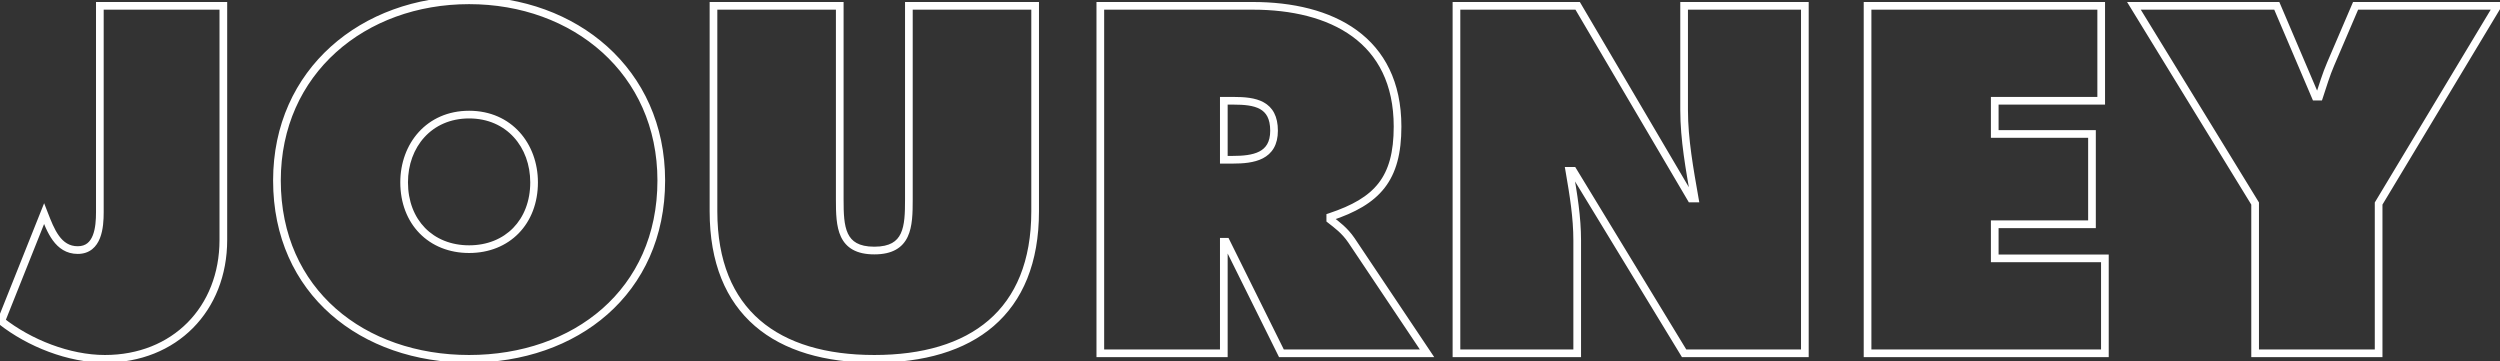 <svg width="651" height="94" viewBox="0 0 651 94" fill="none" xmlns="http://www.w3.org/2000/svg">
<rect x="0" y="0" width="651" height="94" fill="#333333" stroke="none"/>
<path d="M26 1.52V0.52H25V1.52H26ZM58.16 1.52H59.16V0.52H58.16V1.52ZM0.32 83.6L-0.609 83.229L-0.886 83.924L-0.298 84.386L0.32 83.6ZM11.48 55.64L12.412 55.278L11.492 52.912L10.551 55.269L11.48 55.64ZM26 2.52L58.16 2.52V0.52L26 0.52V2.52ZM57.16 1.52L57.16 62.48H59.16L59.16 1.52H57.16ZM57.16 62.48C57.16 79.936 44.88 92.44 27.32 92.44V94.44C46 94.44 59.16 81.025 59.16 62.48H57.16ZM27.32 92.44C18.217 92.44 8.109 88.457 0.938 82.814L-0.298 84.386C7.171 90.263 17.703 94.44 27.32 94.44V92.44ZM1.249 83.971L12.409 56.011L10.551 55.269L-0.609 83.229L1.249 83.971ZM10.548 56.002C11.374 58.126 12.319 60.632 13.747 62.589C15.21 64.595 17.251 66.12 20.24 66.12V64.12C18.069 64.12 16.57 63.065 15.363 61.411C14.121 59.708 13.266 57.474 12.412 55.278L10.548 56.002ZM20.24 66.12C21.764 66.12 23.007 65.682 23.988 64.907C24.954 64.143 25.597 63.106 26.03 62.007C26.886 59.836 27 57.208 27 55.28H25C25 57.192 24.875 59.484 24.17 61.273C23.823 62.154 23.356 62.857 22.747 63.338C22.153 63.808 21.356 64.12 20.24 64.12V66.12ZM27 55.28L27 1.52H25L25 55.28H27ZM122.156 1.08C149.184 1.08 171.196 19.208 171.196 47H173.196C173.196 17.912 150.087 -0.92 122.156 -0.92V1.08ZM171.196 47C171.196 61.243 165.702 72.576 156.865 80.36C148.014 88.155 135.75 92.44 122.156 92.44V94.44C136.161 94.44 148.917 90.025 158.187 81.86C167.47 73.684 173.196 61.797 173.196 47H171.196ZM122.156 92.44C108.561 92.44 96.297 88.155 87.447 80.36C78.61 72.576 73.116 61.243 73.116 47H71.116C71.116 61.797 76.842 73.684 86.125 81.86C95.394 90.025 108.15 94.44 122.156 94.44V92.44ZM73.116 47C73.116 19.208 95.127 1.08 122.156 1.08V-0.92C94.224 -0.92 71.116 17.912 71.116 47H73.116ZM122.156 28.84C111.078 28.84 104.236 37.417 104.236 47.48H106.236C106.236 38.343 112.353 30.84 122.156 30.84V28.84ZM104.236 47.48C104.236 52.869 106.057 57.48 109.245 60.748C112.435 64.018 116.931 65.88 122.156 65.88V63.88C117.42 63.88 113.457 62.202 110.676 59.352C107.895 56.5 106.236 52.411 106.236 47.48H104.236ZM122.156 65.88C127.38 65.88 131.877 64.018 135.066 60.748C138.255 57.48 140.076 52.869 140.076 47.48H138.076C138.076 52.411 136.417 56.5 133.635 59.352C130.855 62.202 126.891 63.88 122.156 63.88V65.88ZM140.076 47.48C140.076 37.417 133.233 28.84 122.156 28.84V30.84C131.958 30.84 138.076 38.343 138.076 47.48H140.076ZM236.671 1.52V0.52H235.671V1.52H236.671ZM269.551 1.52H270.551V0.52L269.551 0.52V1.52ZM185.791 1.52V0.52H184.791V1.52H185.791ZM218.671 1.52H219.671V0.52H218.671V1.52ZM236.671 2.52L269.551 2.52V0.52L236.671 0.52V2.52ZM268.551 1.52V55.04H270.551V1.52H268.551ZM268.551 55.04C268.551 68.021 264.489 77.315 257.453 83.383C250.392 89.472 240.19 92.44 227.671 92.44V94.44C240.473 94.44 251.21 91.408 258.759 84.897C266.334 78.365 270.551 68.459 270.551 55.04H268.551ZM227.671 92.44C215.153 92.44 204.95 89.472 197.889 83.383C190.854 77.315 186.791 68.021 186.791 55.04H184.791C184.791 68.459 189.009 78.365 196.583 84.897C204.132 91.408 214.87 94.44 227.671 94.44V92.44ZM186.791 55.04V1.52H184.791V55.04H186.791ZM185.791 2.52L218.671 2.52V0.52L185.791 0.52V2.52ZM217.671 1.52V51.92H219.671V1.52H217.671ZM217.671 51.92C217.671 55.4 217.713 58.975 218.982 61.662C219.637 63.049 220.624 64.219 222.084 65.029C223.53 65.831 225.368 66.24 227.671 66.24V64.24C225.594 64.24 224.118 63.87 223.054 63.28C222.006 62.699 221.29 61.866 220.79 60.808C219.75 58.605 219.671 55.52 219.671 51.92H217.671ZM227.671 66.24C229.974 66.24 231.813 65.831 233.258 65.029C234.719 64.219 235.705 63.049 236.36 61.662C237.63 58.975 237.671 55.4 237.671 51.92H235.671C235.671 55.52 235.593 58.605 234.552 60.808C234.052 61.866 233.337 62.699 232.288 63.28C231.225 63.87 229.748 64.24 227.671 64.24V66.24ZM237.671 51.92V1.52H235.671V51.92H237.671ZM286.523 92H285.523V93H286.523V92ZM286.523 1.52V0.52L285.523 0.52V1.52H286.523ZM346.403 56.48L346.087 55.531L345.403 55.759V56.48H346.403ZM346.403 57.2H345.403V57.686L345.785 57.986L346.403 57.2ZM351.923 62.6L352.754 62.044L352.749 62.037L351.923 62.6ZM371.603 92V93H373.476L372.434 91.444L371.603 92ZM333.683 92L332.787 92.444L333.062 93H333.683V92ZM319.283 62.96L320.179 62.516L319.903 61.96H319.283V62.96ZM318.683 62.96V61.96H317.683V62.96H318.683ZM318.683 92V93H319.683V92H318.683ZM318.683 26.24V25.24H317.683V26.24H318.683ZM318.683 41.6H317.683V42.6H318.683V41.6ZM287.523 92V1.52H285.523V92H287.523ZM286.523 2.52L326.243 2.52V0.52L286.523 0.52V2.52ZM326.243 2.52C336.324 2.52 345.507 4.658 352.144 9.498C358.731 14.302 362.923 21.848 362.923 32.96H364.923C364.923 21.272 360.475 13.098 353.322 7.882C346.218 2.702 336.561 0.52 326.243 0.52V2.52ZM362.923 32.96C362.923 39.679 361.626 44.287 358.964 47.706C356.292 51.137 352.132 53.516 346.087 55.531L346.719 57.429C352.914 55.364 357.514 52.823 360.542 48.934C363.58 45.033 364.923 39.921 364.923 32.96H362.923ZM345.403 56.48V57.2H347.403V56.48H345.403ZM345.785 57.986C347.497 59.332 349.401 60.676 351.097 63.163L352.749 62.037C350.845 59.244 348.668 57.708 347.021 56.414L345.785 57.986ZM351.092 63.156L370.772 92.556L372.434 91.444L352.754 62.044L351.092 63.156ZM371.603 91H333.683V93H371.603V91ZM334.579 91.556L320.179 62.516L318.387 63.404L332.787 92.444L334.579 91.556ZM319.283 61.96H318.683V63.96H319.283V61.96ZM317.683 62.96V92H319.683V62.96H317.683ZM318.683 91L286.523 91V93L318.683 93V91ZM317.683 26.24V41.6H319.683V26.24H317.683ZM318.683 42.6H320.963V40.6H318.683V42.6ZM320.963 42.6C323.667 42.6 326.588 42.4 328.848 41.228C330.004 40.629 331.001 39.769 331.701 38.556C332.398 37.348 332.763 35.854 332.763 34.04H330.763C330.763 35.586 330.453 36.717 329.969 37.556C329.487 38.391 328.797 39.002 327.928 39.452C326.138 40.38 323.658 40.6 320.963 40.6V42.6ZM332.763 34.04C332.763 32.185 332.435 30.66 331.793 29.424C331.146 28.177 330.208 27.283 329.085 26.657C326.9 25.437 324.018 25.24 321.203 25.24V27.24C324.028 27.24 326.426 27.463 328.11 28.403C328.923 28.857 329.567 29.478 330.019 30.346C330.475 31.225 330.763 32.415 330.763 34.04H332.763ZM321.203 25.24H318.683V27.24H321.203V25.24ZM379.263 92H378.263V93H379.263V92ZM379.263 1.52V0.52H378.263V1.52H379.263ZM410.823 1.52L411.685 1.013L411.395 0.52H410.823V1.52ZM440.343 51.68L439.481 52.187L439.771 52.68H440.343V51.68ZM441.303 51.68V52.68H442.493L442.288 51.508L441.303 51.68ZM438.543 1.52V0.52H437.543V1.52L438.543 1.52ZM469.983 1.52H470.983V0.52H469.983V1.52ZM469.983 92V93H470.983V92H469.983ZM438.543 92L437.689 92.52L437.981 93H438.543V92ZM409.623 44.48L410.477 43.96L410.185 43.48H409.623V44.48ZM408.663 44.48V43.48H407.475L407.678 44.651L408.663 44.48ZM410.703 92V93H411.703V92H410.703ZM380.263 92V1.52H378.263V92H380.263ZM379.263 2.52L410.823 2.52V0.52L379.263 0.52V2.52ZM409.961 2.027L439.481 52.187L441.205 51.173L411.685 1.013L409.961 2.027ZM440.343 52.68H441.303V50.68H440.343V52.68ZM442.288 51.508C440.964 43.922 439.543 36.215 439.543 28.64H437.543C437.543 36.425 439.003 44.318 440.318 51.852L442.288 51.508ZM439.543 28.64V1.52L437.543 1.52V28.64H439.543ZM438.543 2.52L469.983 2.52V0.52L438.543 0.52V2.52ZM468.983 1.52V92H470.983V1.52H468.983ZM469.983 91H438.543V93H469.983V91ZM439.397 91.48L410.477 43.96L408.769 45L437.689 92.52L439.397 91.48ZM409.623 43.48H408.663V45.48H409.623V43.48ZM407.678 44.651C408.759 50.897 409.703 56.697 409.703 62.6H411.703C411.703 56.503 410.727 50.543 409.648 44.309L407.678 44.651ZM409.703 62.6V92H411.703V62.6H409.703ZM410.703 91L379.263 91V93L410.703 93V91ZM486.312 92H485.312V93H486.312V92ZM486.312 1.52V0.52H485.312V1.52H486.312ZM547.152 1.52H548.152V0.52H547.152V1.52ZM547.152 26.24V27.24H548.152V26.24H547.152ZM519.432 26.24V25.24H518.432V26.24H519.432ZM519.432 34.88H518.432V35.88H519.432V34.88ZM544.752 34.88H545.752V33.88H544.752V34.88ZM544.752 58.4V59.4H545.752V58.4H544.752ZM519.432 58.4V57.4H518.432V58.4H519.432ZM519.432 67.28H518.432V68.28H519.432V67.28ZM548.112 67.28H549.112V66.28H548.112V67.28ZM548.112 92V93H549.112V92H548.112ZM487.312 92V1.52H485.312V92H487.312ZM486.312 2.52L547.152 2.52V0.52L486.312 0.52V2.52ZM546.152 1.52V26.24H548.152V1.52H546.152ZM547.152 25.24H519.432V27.24H547.152V25.24ZM518.432 26.24V34.88H520.432V26.24H518.432ZM519.432 35.88H544.752V33.88H519.432V35.88ZM543.752 34.88V58.4H545.752V34.88H543.752ZM544.752 57.4H519.432V59.4H544.752V57.4ZM518.432 58.4V67.28H520.432V58.4H518.432ZM519.432 68.28H548.112V66.28H519.432V68.28ZM547.112 67.28V92H549.112V67.28H547.112ZM548.112 91L486.312 91V93L548.112 93V91ZM555.674 1.52V0.52H553.888L554.822 2.043L555.674 1.52ZM592.874 1.52L593.794 1.128L593.535 0.52H592.874V1.52ZM602.954 25.16L602.035 25.552L602.294 26.16H602.954V25.16ZM603.914 25.16V26.16H604.635L604.863 25.476L603.914 25.16ZM606.914 16.64L607.831 17.039L607.834 17.034L606.914 16.64ZM613.394 1.52V0.52H612.735L612.475 1.126L613.394 1.52ZM650.354 1.52L651.211 2.035L652.123 0.52L650.354 0.52V1.52ZM619.394 53L618.537 52.485L618.394 52.722V53H619.394ZM619.394 92V93H620.394V92H619.394ZM587.234 92H586.234V93H587.234V92ZM587.234 53H588.234V52.718L588.087 52.477L587.234 53ZM555.674 2.52L592.874 2.52V0.52L555.674 0.52V2.52ZM591.955 1.912L602.035 25.552L603.874 24.768L593.794 1.128L591.955 1.912ZM602.954 26.16H603.914V24.16H602.954V26.16ZM604.863 25.476C605.839 22.548 606.655 19.745 607.831 17.039L605.997 16.241C604.774 19.055 603.91 22.012 602.966 24.844L604.863 25.476ZM607.834 17.034L614.314 1.914L612.475 1.126L605.995 16.246L607.834 17.034ZM613.394 2.52L650.354 2.52V0.52L613.394 0.52V2.52ZM649.497 1.005L618.537 52.485L620.251 53.515L651.211 2.035L649.497 1.005ZM618.394 53V92H620.394V53H618.394ZM619.394 91H587.234V93H619.394V91ZM588.234 92V53H586.234V92H588.234ZM588.087 52.477L556.527 0.997L554.822 2.043L586.382 53.523L588.087 52.477Z" fill="white"/>
</svg>
